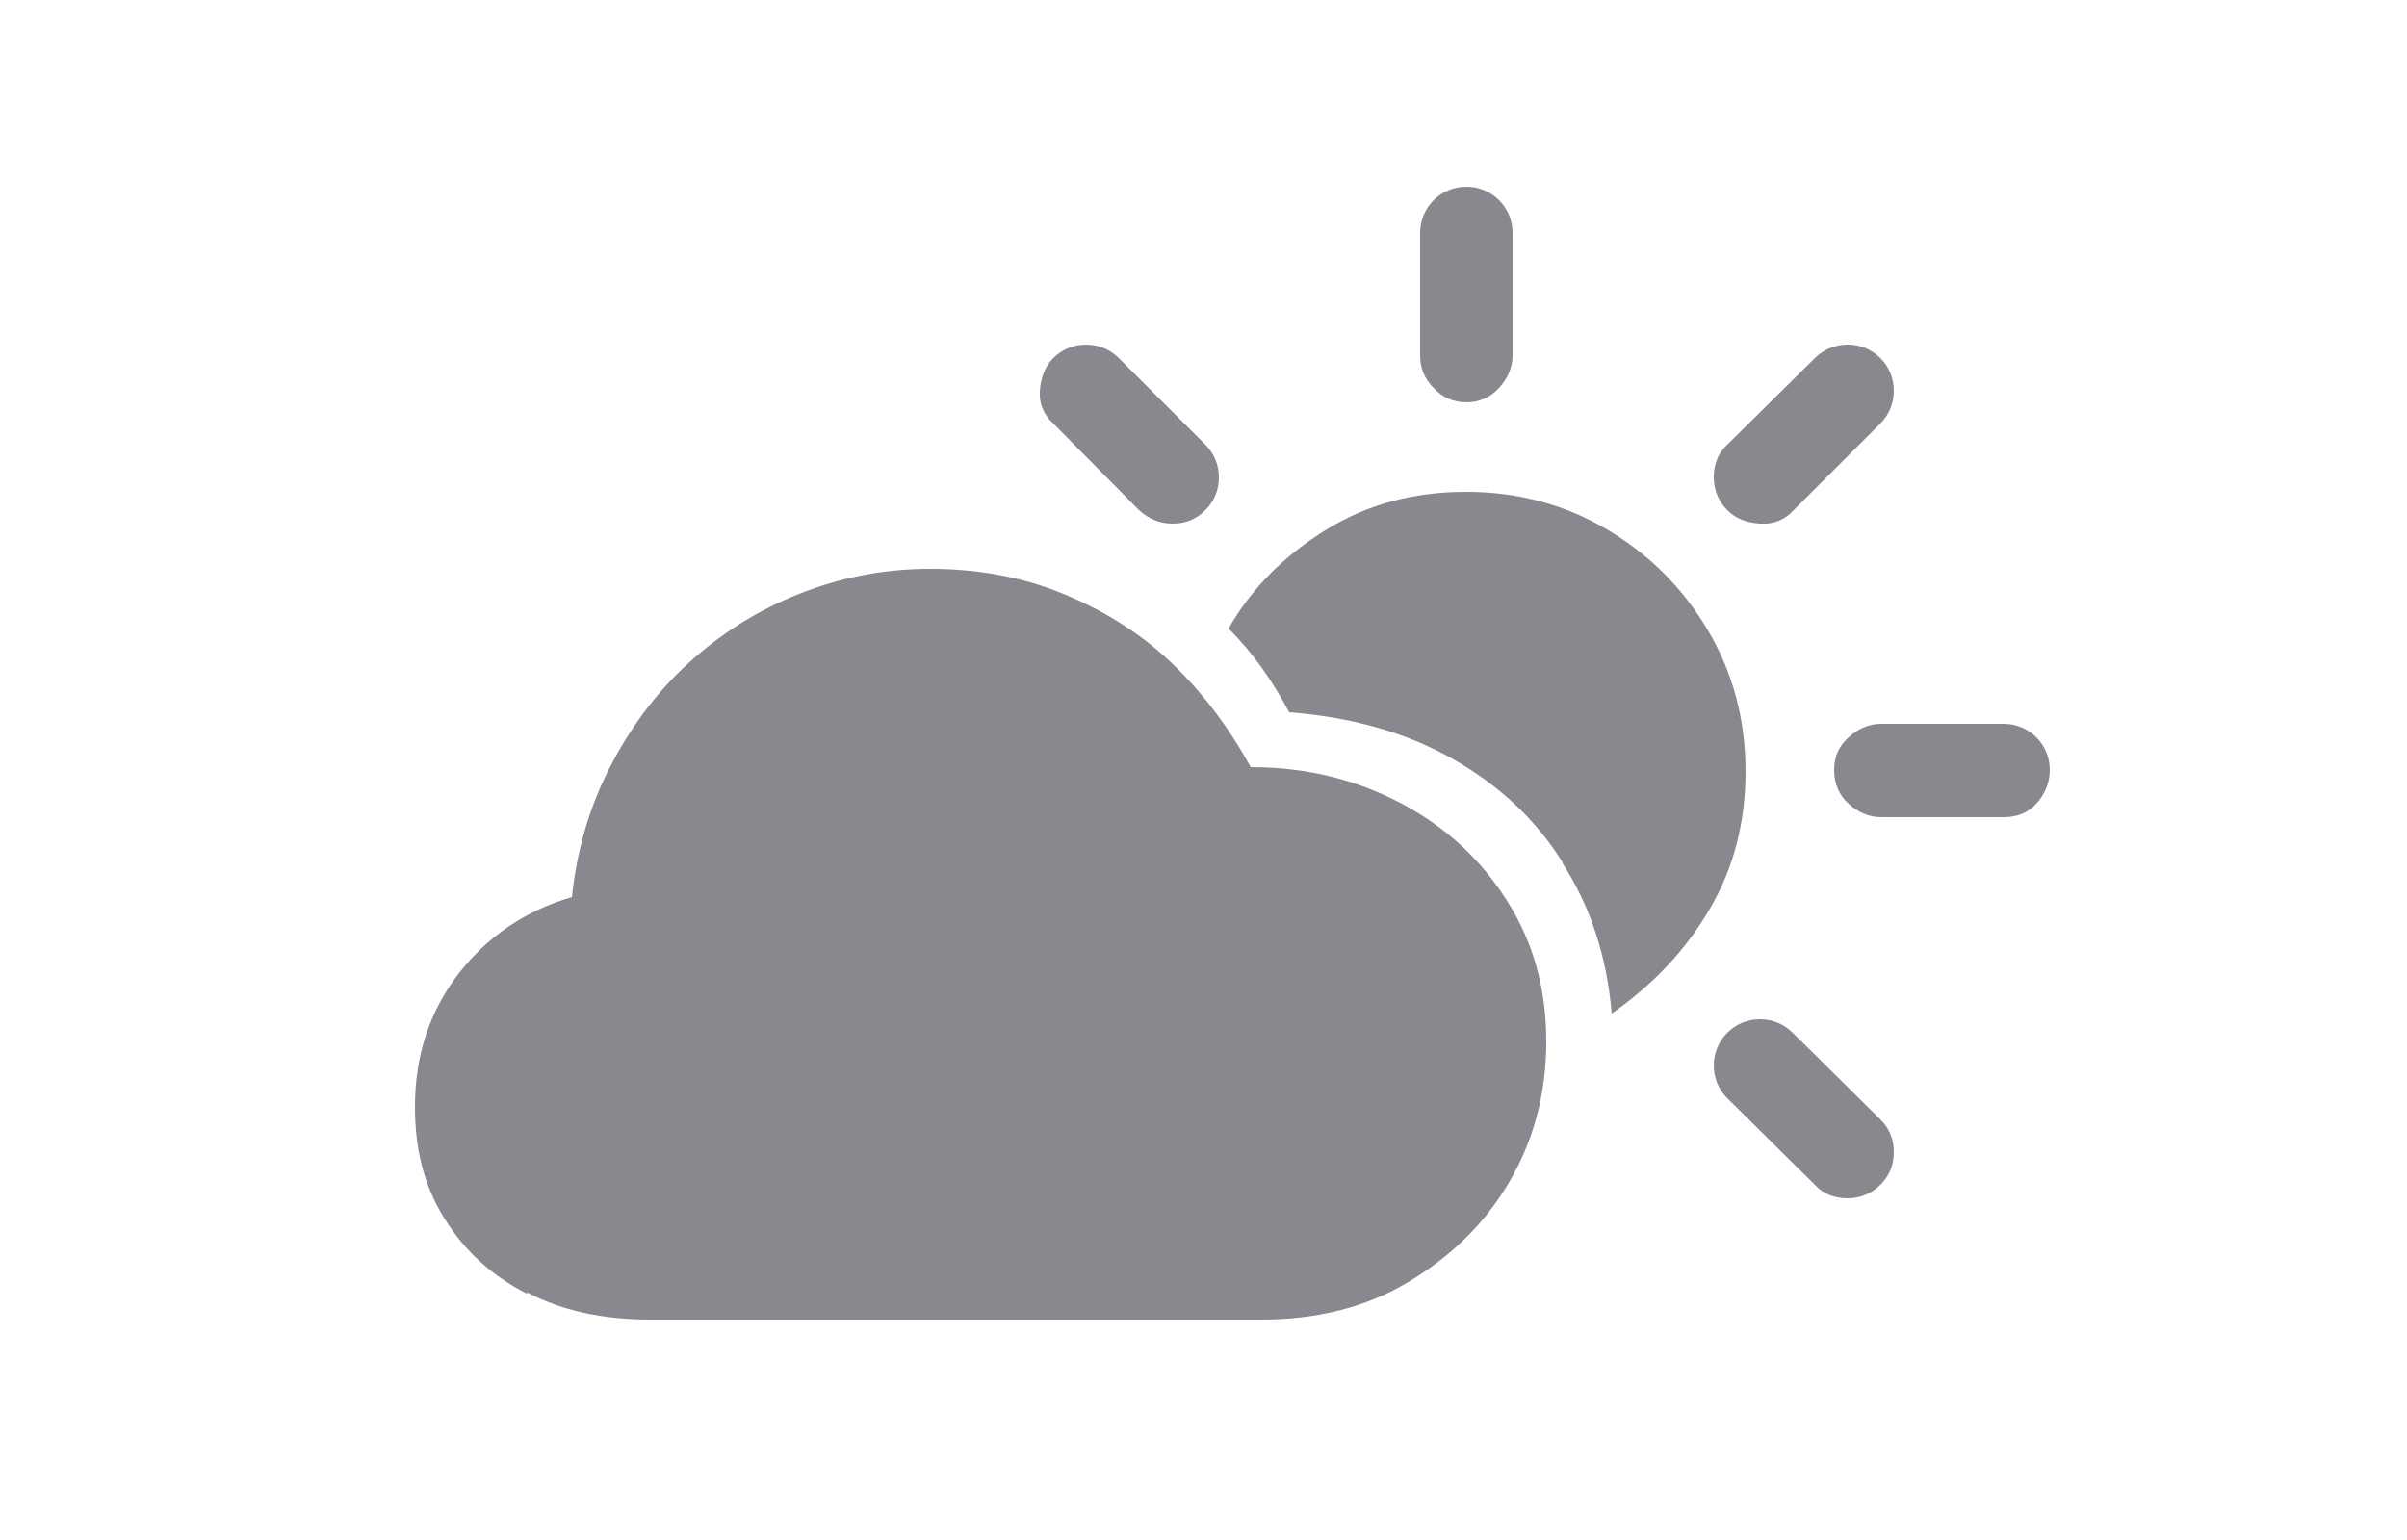 <?xml version="1.0" encoding="UTF-8"?>
<svg id="Ebene_1" data-name="Ebene 1" xmlns="http://www.w3.org/2000/svg" viewBox="0 0 25 16">
  <defs>
    <style>
      .cls-1 {
        fill: #87898f;
        stroke-width: 0px;
      }
    </style>
  </defs>
  <path class="cls-1" d="m5.47,13.44c-.37-.19-.65-.45-.86-.79s-.3-.72-.3-1.15c0-.53.15-.99.45-1.38s.7-.66,1.18-.8c.05-.48.18-.93.39-1.34s.48-.78.82-1.09.72-.55,1.15-.72.88-.26,1.36-.26.94.08,1.36.25.8.4,1.13.71.61.68.84,1.1c.58,0,1.1.13,1.57.38s.83.59,1.1,1.02.4.91.4,1.45-.13,1.03-.39,1.47-.62.78-1.06,1.04-.95.38-1.51.38h-6.34c-.49,0-.92-.09-1.28-.28Zm5.47-9.04c-.1-.09-.15-.21-.14-.34s.05-.25.14-.34.21-.14.34-.14.25.05.34.14l.9.9c.09.09.14.21.14.34s-.05.25-.14.34-.2.14-.34.14-.25-.05-.35-.14l-.89-.9Zm5.29,4.56c-.28-.45-.67-.81-1.15-1.08s-1.04-.43-1.69-.48c-.09-.17-.19-.33-.29-.47s-.22-.28-.34-.4c.24-.42.58-.76,1.02-1.03s.92-.39,1.45-.39,1.02.13,1.46.39.79.61,1.05,1.05.39.93.39,1.46-.12,1-.37,1.43-.59.79-1.02,1.09c-.05-.59-.22-1.11-.51-1.56Zm-1.34-4.93c-.1-.1-.14-.21-.14-.34v-1.27c0-.13.05-.25.14-.34s.21-.14.34-.14.25.05.34.14.14.21.14.34v1.27c0,.13-.05.24-.14.34s-.21.15-.34.15-.25-.05-.34-.15Zm3.05,7.38c-.09-.09-.14-.21-.14-.34s.05-.25.14-.34.21-.14.34-.14.25.05.34.14l.91.9c.09.09.14.2.14.34s-.05.25-.14.34-.21.14-.34.14-.25-.04-.34-.14l-.91-.9Zm-.14-6.45c0-.13.04-.25.14-.34l.91-.9c.09-.09.21-.14.34-.14s.25.05.34.14.14.21.14.34-.05.25-.14.34l-.9.9c-.09.1-.21.15-.35.14s-.25-.05-.34-.14-.14-.21-.14-.34Zm1.4,3.39c-.1-.09-.15-.21-.15-.35s.05-.25.15-.34.21-.14.34-.14h1.27c.13,0,.25.05.34.14s.14.21.14.34-.05.25-.14.35-.21.14-.34.14h-1.27c-.13,0-.24-.05-.34-.14Z"/>
</svg>